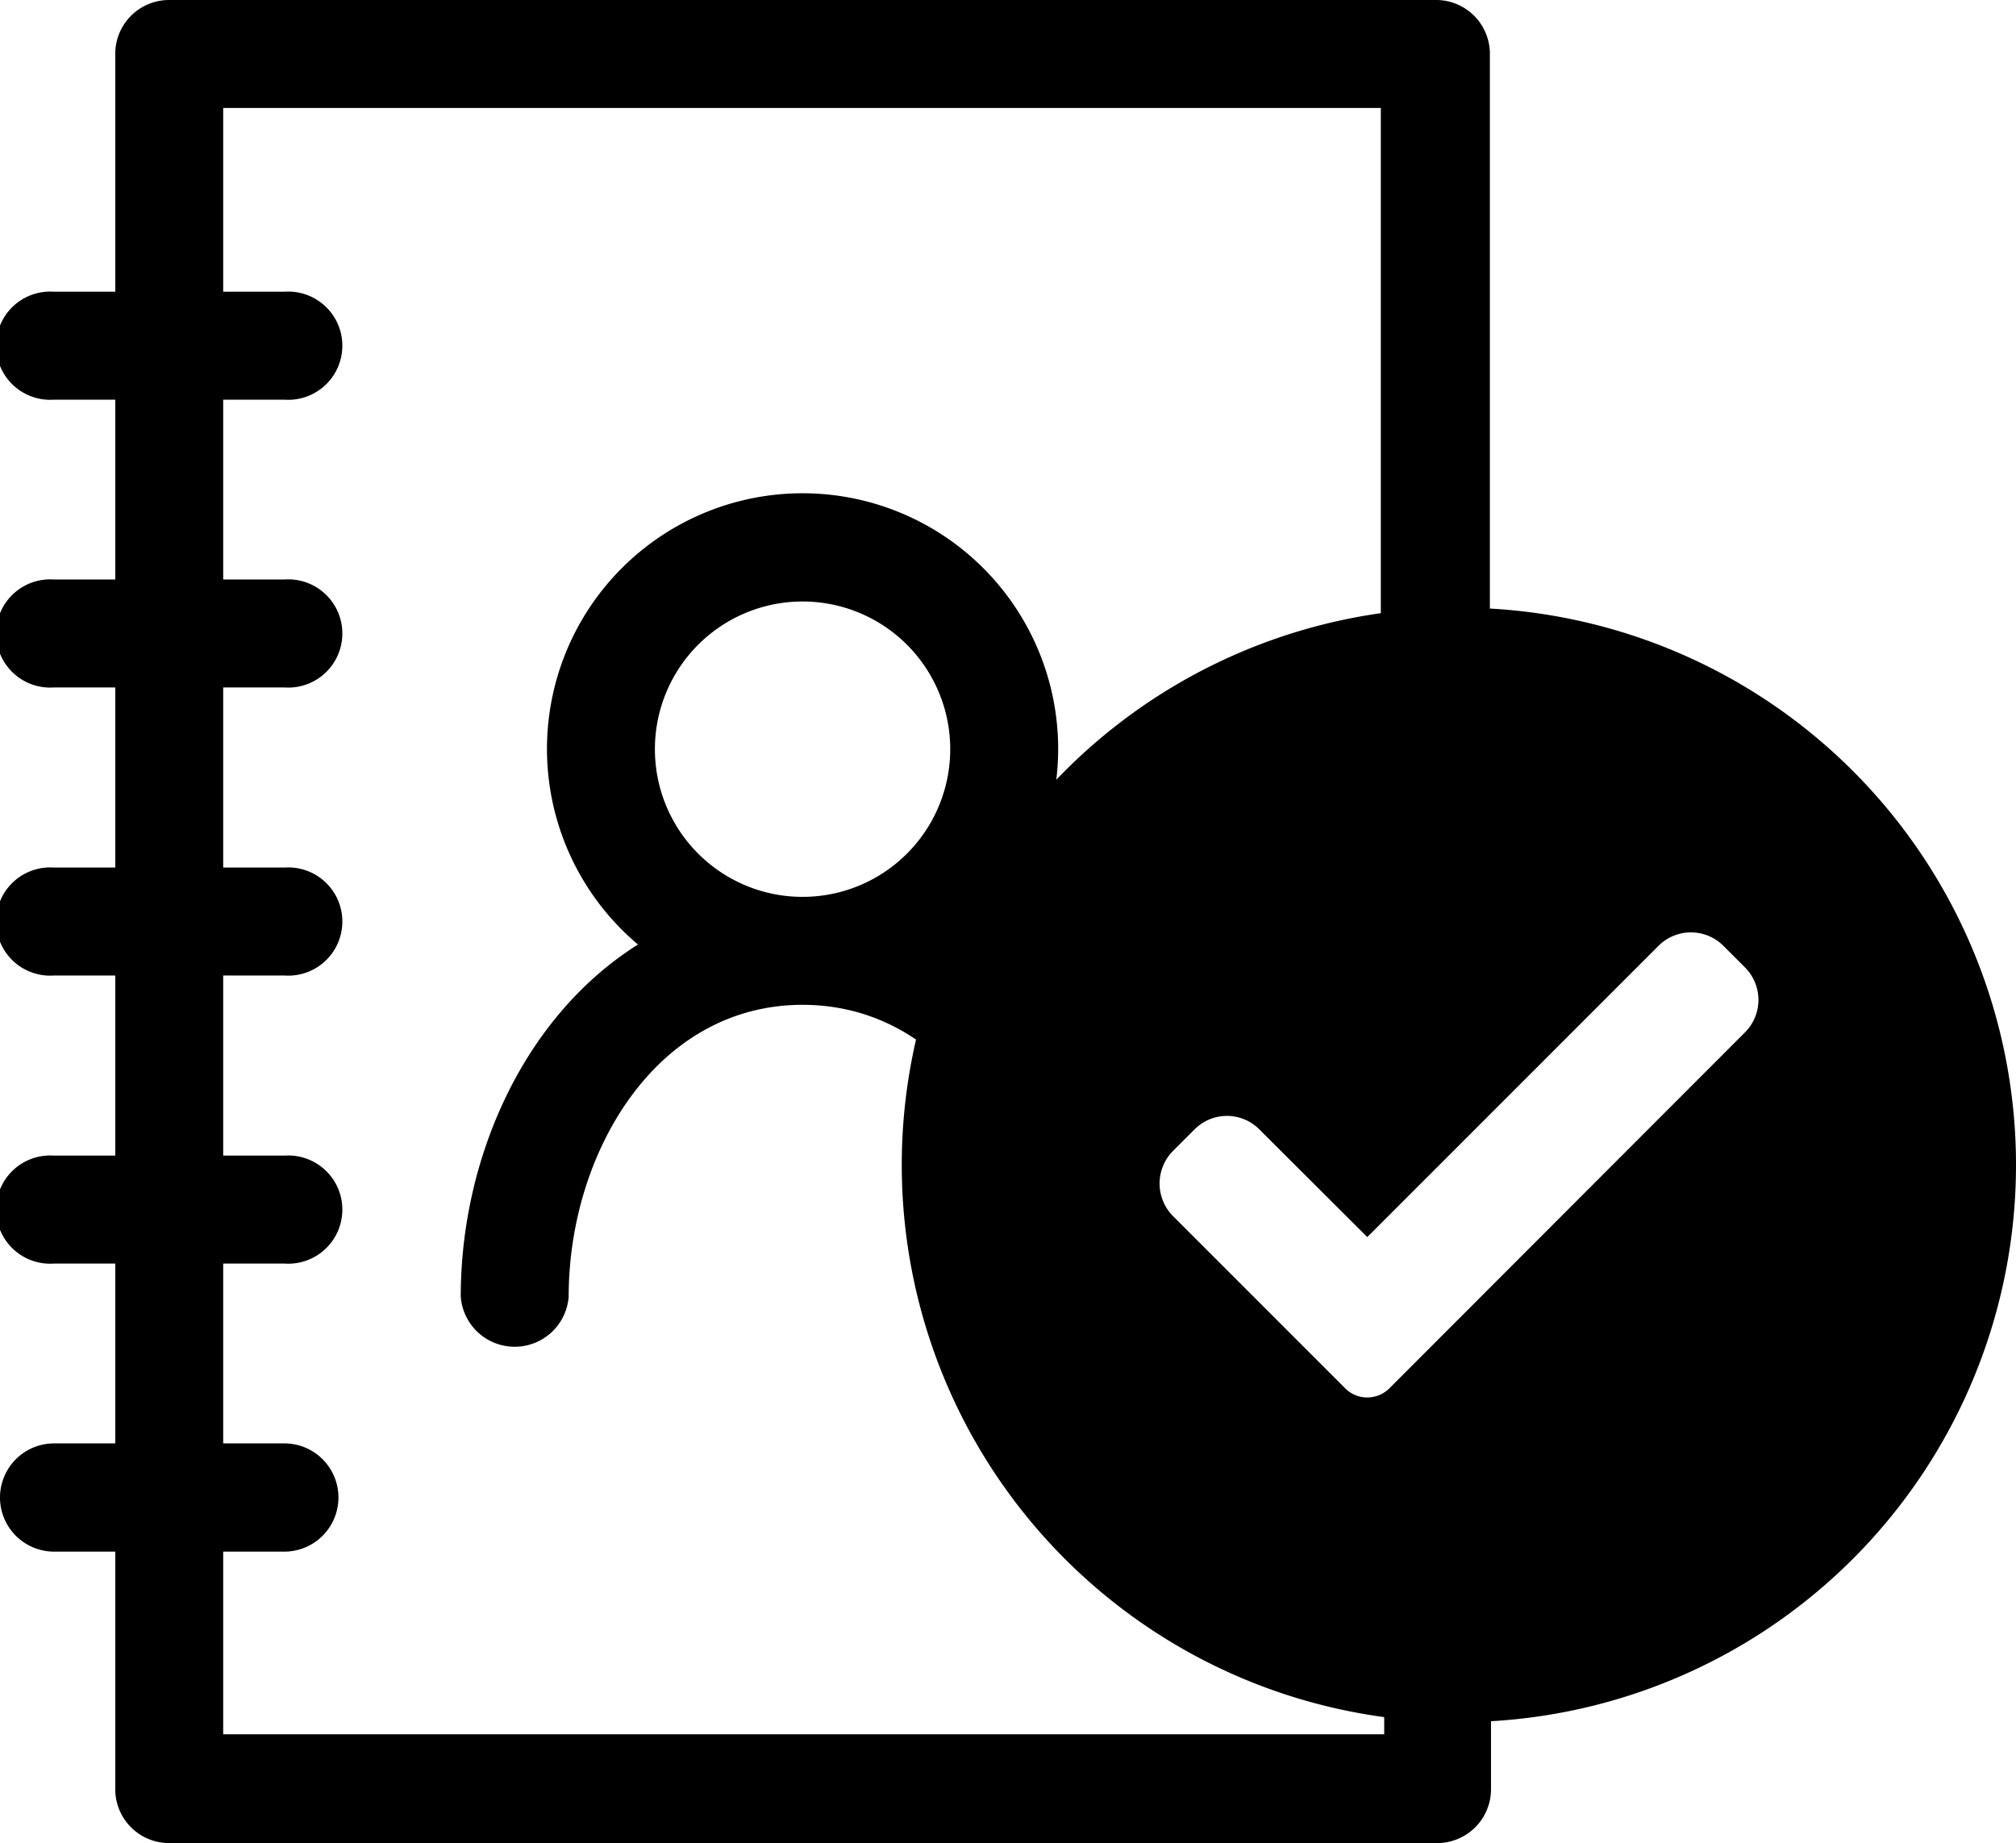 <svg xmlns="http://www.w3.org/2000/svg" viewBox="0 0 71.54 65.39"><title>List Applied</title><g id="Layer_2" data-name="Layer 2"><g id="Layer_1-2" data-name="Layer 1"><path d="M52.87,38V1.92A1.91,1.91,0,0,0,51,0H6A1.91,1.91,0,0,0,4.09,1.92v8.43H1.92a1.92,1.92,0,1,0,0,3.83H4.09v6.38H1.92a1.92,1.92,0,1,0,0,3.83H4.09v6.39H1.92a1.92,1.92,0,1,0,0,3.83H4.09V41H1.92a1.92,1.92,0,1,0,0,3.83H4.09v6.38H1.92a1.92,1.92,0,0,0,0,3.84H4.09v8.43A1.91,1.91,0,0,0,6,65.39H51a1.91,1.91,0,0,0,1.91-1.91V47.16a3.94,3.94,0,0,1-.76.32l-.23.21q-.54.45-1.08.84a2.55,2.55,0,0,1,.28,1,2.24,2.24,0,0,1-2,2.2v9.8H7.92V55.05h2.17a1.92,1.92,0,1,0,0-3.84H7.92V44.83h2.17a1.92,1.92,0,1,0,0-3.83H7.92V34.61h2.17a1.92,1.92,0,1,0,0-3.83H7.92V24.39h2.17a1.92,1.92,0,1,0,0-3.83H7.92V14.18h2.17a1.92,1.92,0,1,0,0-3.83H7.92V3.83H49V41.25a2.27,2.27,0,0,1,1.18-.36h0a3.91,3.91,0,0,1,.46-.71A29.89,29.89,0,0,1,52.87,38Z"/><path d="M16.35,46a1.92,1.92,0,0,0,3.83,0c0-5.09,3.1-10.35,8.3-10.35s8.3,5.26,8.3,10.35a1.92,1.92,0,0,0,3.83,0c0-4.87-2.22-9.91-6.29-12.49a9.07,9.07,0,1,0-11.68,0C18.57,36.07,16.35,41.11,16.35,46Zm6.89-19.42a5.24,5.24,0,1,1,5.24,5.24A5.24,5.24,0,0,1,23.24,26.56Z"/><path d="M51.77,21.56A19.77,19.77,0,1,0,71.54,41.33,19.77,19.77,0,0,0,51.77,21.56ZM61.92,36.63,49.29,49.27a1.11,1.11,0,0,1-.77.31,1.09,1.09,0,0,1-.77-.31l-6.13-6.13a1.64,1.64,0,0,1,0-2.3l.77-.77a1.62,1.62,0,0,1,2.3,0l3.83,3.82L58.85,33.56a1.63,1.63,0,0,1,2.31,0l.76.76A1.63,1.63,0,0,1,61.92,36.63Z"/></g></g></svg>